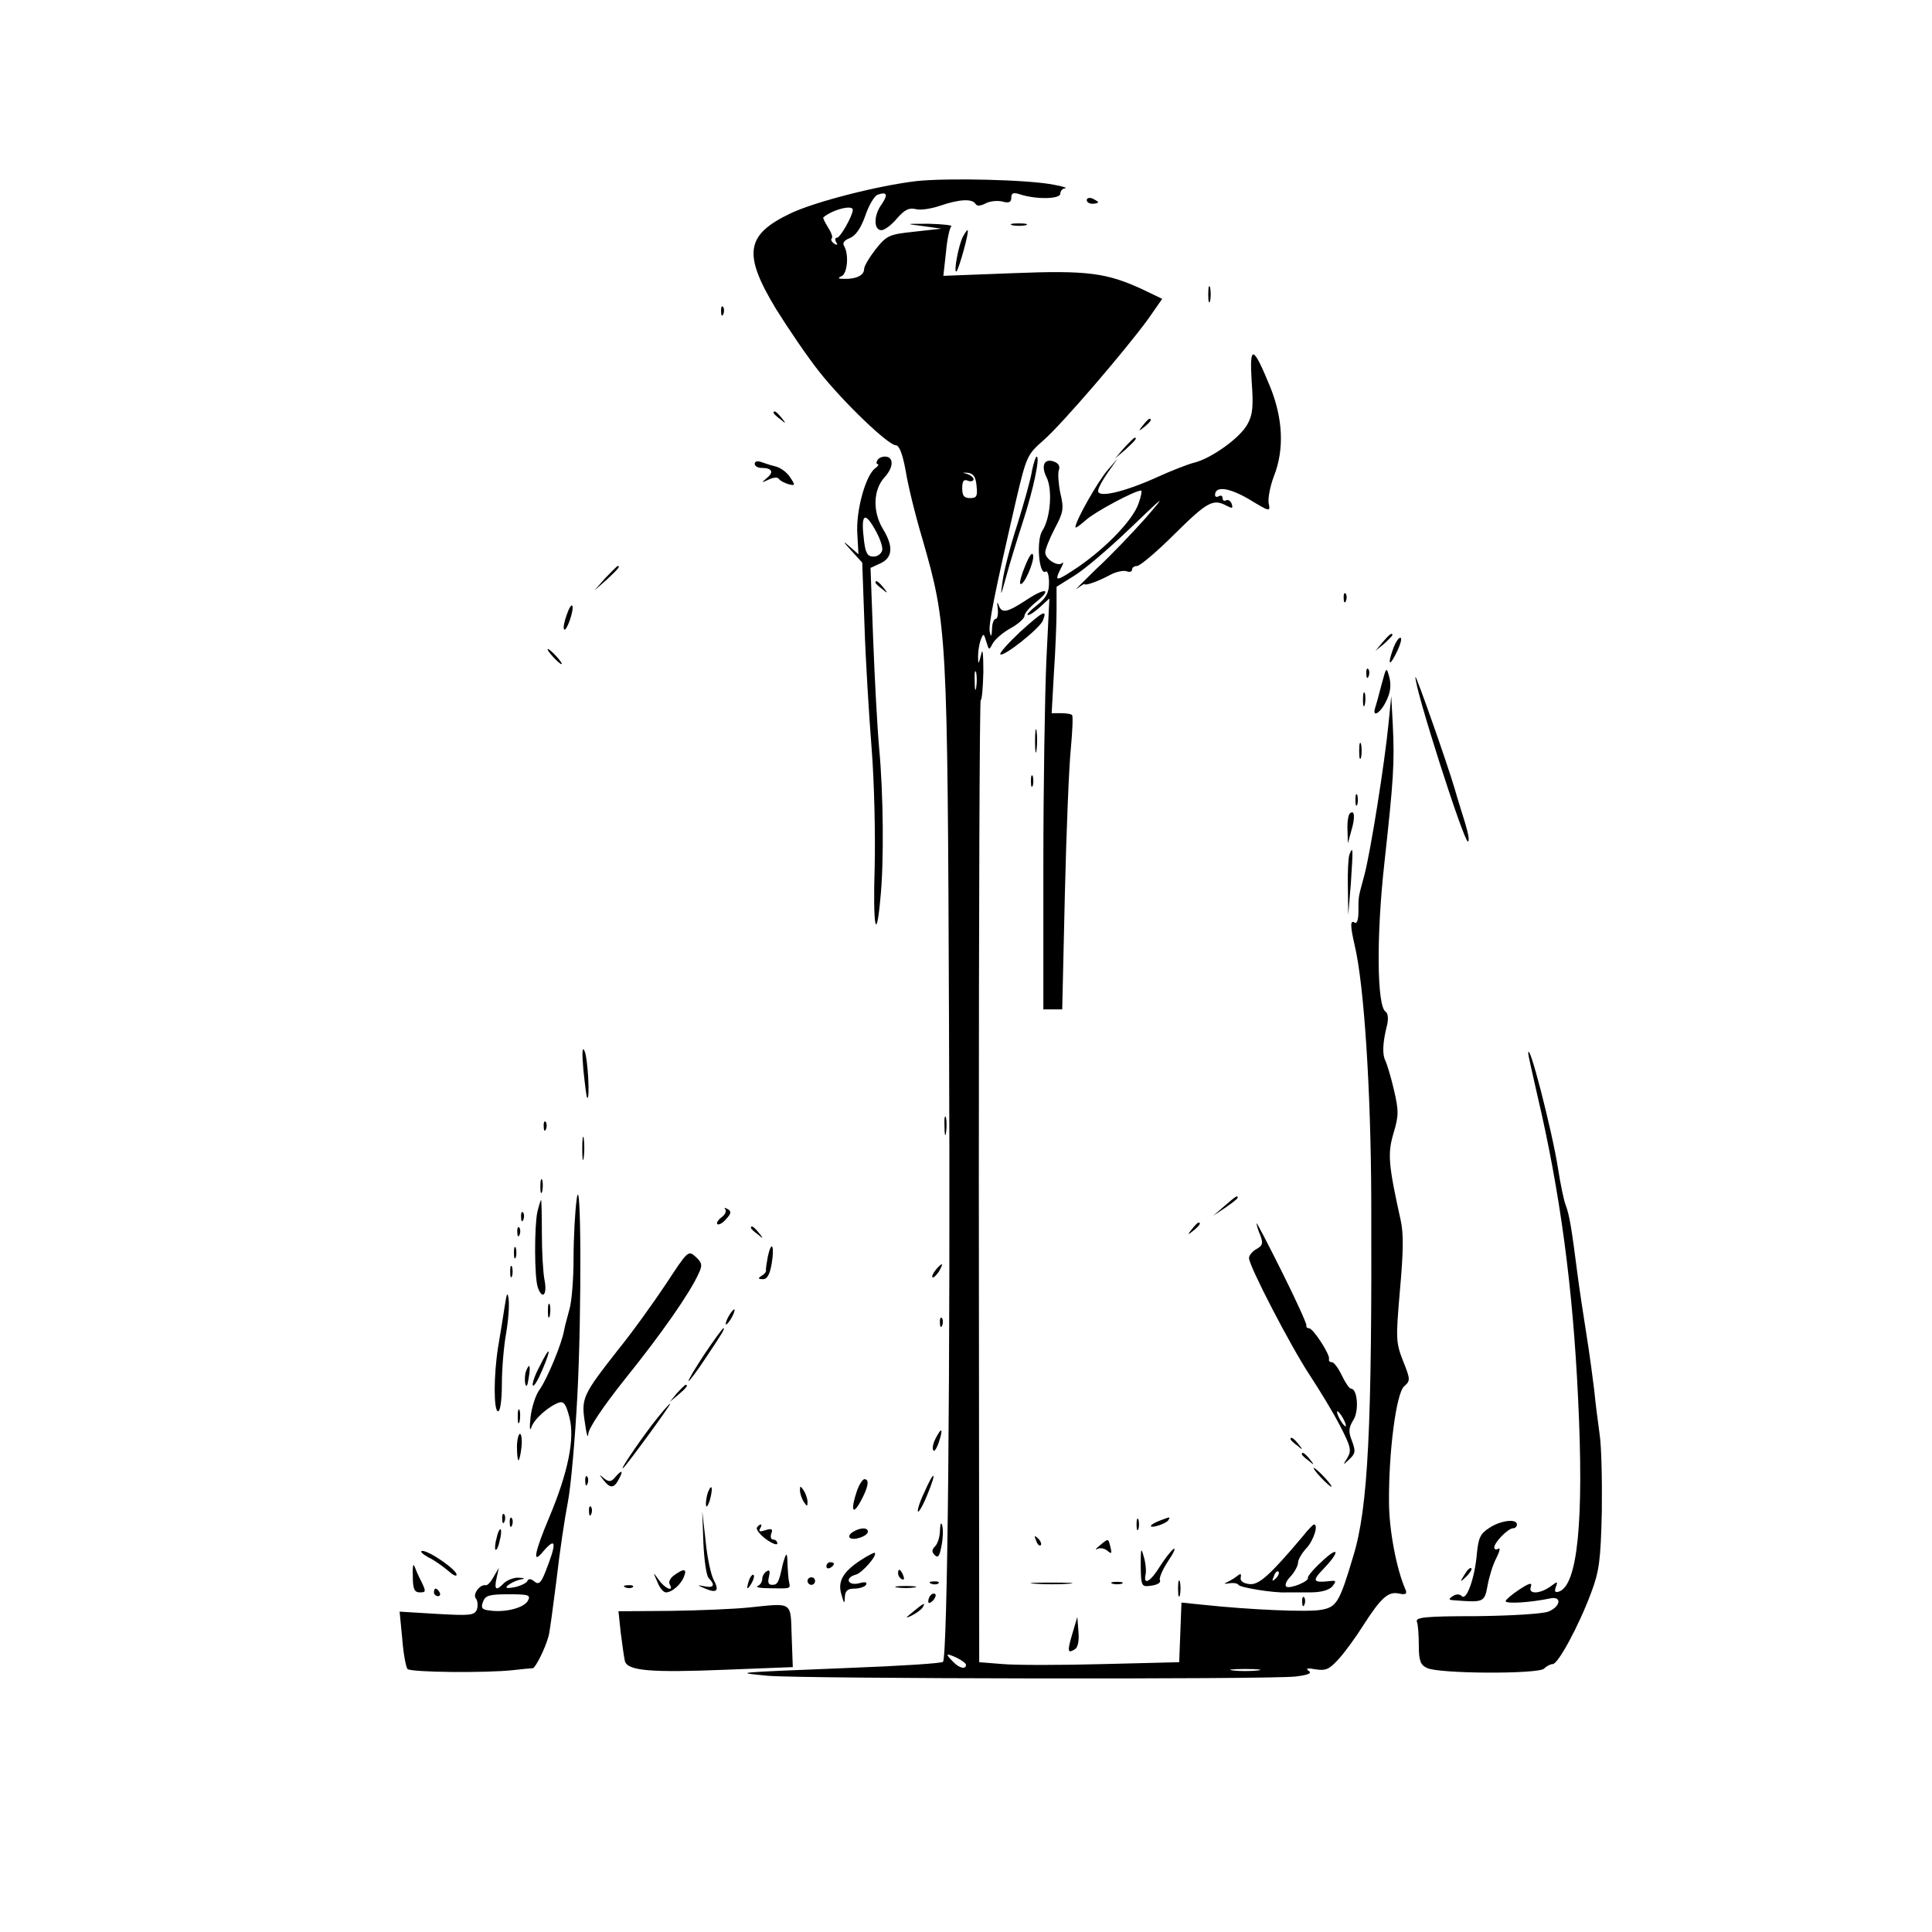 <?xml version="1.0" standalone="no"?>
<!DOCTYPE svg PUBLIC "-//W3C//DTD SVG 20010904//EN"
 "http://www.w3.org/TR/2001/REC-SVG-20010904/DTD/svg10.dtd">
<svg version="1.0" xmlns="http://www.w3.org/2000/svg"
 width="512pt" height="512pt" viewBox="0 0 512 512"
 preserveAspectRatio="xMidYMid meet">
<g transform="translate(0,512) scale(0.1,-0.1)"
fill="#000000" stroke="none">
<path d="M2428 4640 c-101 -12 -266 -54 -332 -85 -120 -57 -128 -107 -40 -253
33 -53 84 -128 115 -167 64 -81 183 -195 203 -195 9 0 18 -23 26 -67 6 -38 26
-120 45 -183 65 -227 66 -242 70 -1290 4 -913 -4 -1672 -16 -1684 -3 -4 -113
-11 -245 -16 -318 -13 -310 -12 -219 -21 91 -8 1324 -10 1398 -2 34 4 45 9 35
15 -9 7 -3 8 19 4 27 -4 36 0 62 29 17 19 46 59 64 88 47 73 66 90 94 84 19
-4 23 -1 17 12 -23 53 -43 156 -43 231 -1 132 19 287 40 306 17 15 17 18 -3
68 -19 49 -19 58 -8 187 9 100 10 150 2 185 -33 149 -35 177 -19 231 14 47 14
59 1 115 -8 35 -19 70 -23 78 -8 16 -7 47 5 94 4 17 2 31 -4 35 -23 14 -25
200 -3 396 24 219 27 262 22 365 l-4 75 -7 -70 c-10 -105 -48 -343 -64 -403
-17 -64 -16 -55 -16 -98 0 -21 -4 -33 -10 -29 -12 8 -12 -8 0 -60 25 -105 43
-383 44 -675 2 -603 -8 -816 -48 -945 -36 -121 -44 -134 -84 -141 -34 -7 -190
0 -312 13 l-59 6 -3 -79 -3 -79 -202 -5 c-110 -3 -230 -3 -265 0 l-63 5 -1
1277 c0 702 2 1275 5 1273 3 -1 6 32 7 74 0 50 -2 66 -6 46 -7 -27 -8 -27 -8
-5 0 14 3 34 7 44 7 19 8 18 15 -5 7 -23 7 -23 17 -4 6 11 27 29 47 40 20 11
37 26 37 33 0 7 14 23 30 36 45 36 26 40 -25 6 -52 -34 -66 -37 -74 -12 -3 9
-4 5 -2 -10 2 -16 -1 -28 -5 -28 -5 0 -10 -12 -10 -27 -1 -21 -3 -22 -6 -8 -4
20 13 104 71 355 26 110 29 116 70 152 49 42 221 243 279 323 l37 53 -52 25
c-95 44 -146 51 -345 43 l-183 -7 7 63 c3 35 10 65 14 68 5 3 -22 6 -59 7 -64
0 -64 0 -17 -6 l50 -7 -72 -8 c-67 -7 -73 -10 -102 -46 -17 -22 -31 -45 -31
-53 0 -17 -22 -27 -53 -26 -16 0 -18 2 -7 7 16 7 20 58 7 80 -5 8 0 15 15 21
15 6 29 25 41 59 9 27 24 53 33 56 25 9 28 0 10 -26 -21 -29 -21 -68 0 -68 8
0 27 14 41 31 20 23 32 29 49 25 13 -4 43 1 66 9 50 17 84 19 93 5 4 -7 13 -6
27 1 11 6 31 8 44 5 18 -5 24 -2 24 10 0 12 5 15 23 9 43 -14 107 -13 107 2 0
7 6 14 13 14 6 1 -6 5 -28 9 -66 14 -285 19 -367 10z m-168 -76 c0 -15 -33
-74 -42 -74 -5 0 -6 -5 -2 -12 5 -7 3 -8 -5 -4 -7 5 -10 11 -7 14 4 3 -1 16
-10 30 -8 13 -14 25 -12 26 25 21 78 34 78 20z m328 -732 c3 -27 0 -32 -17
-32 -16 0 -21 6 -21 26 0 19 4 25 15 20 8 -3 15 -1 15 4 0 5 -8 11 -17 14 -14
4 -14 4 2 3 15 -2 21 -11 23 -35z m-1 -534 c-2 -13 -4 -5 -4 17 -1 22 1 32 4
23 2 -10 2 -28 0 -40z m-27 -2590 c0 -13 -18 -9 -34 8 -22 22 -20 24 9 11 14
-7 25 -15 25 -19z m773 -15 c-18 -2 -48 -2 -65 0 -18 2 -4 4 32 4 36 0 50 -2
33 -4z"/>
<path d="M2880 4590 c0 -6 7 -10 15 -10 8 0 15 2 15 4 0 2 -7 6 -15 10 -8 3
-15 1 -15 -4z"/>
<path d="M2683 4523 c9 -2 25 -2 35 0 9 3 1 5 -18 5 -19 0 -27 -2 -17 -5z"/>
<path d="M2552 4493 c-12 -22 -26 -100 -17 -92 7 8 35 109 29 109 -2 0 -7 -8
-12 -17z"/>
<path d="M3202 4340 c0 -19 2 -27 5 -17 2 9 2 25 0 35 -3 9 -5 1 -5 -18z"/>
<path d="M1911 4294 c0 -11 3 -14 6 -6 3 7 2 16 -1 19 -3 4 -6 -2 -5 -13z"/>
<path d="M3317 4110 c5 -66 3 -89 -11 -114 -19 -36 -96 -91 -141 -102 -16 -4
-63 -22 -104 -41 -83 -37 -151 -53 -151 -34 0 7 12 29 26 49 l26 37 -26 -30
c-25 -28 -86 -135 -86 -152 0 -4 12 5 28 19 23 21 129 78 146 78 3 0 0 -16 -7
-35 -15 -43 -84 -115 -159 -167 -60 -40 -65 -41 -47 -5 7 12 8 19 4 15 -11
-11 -45 10 -45 28 0 8 11 36 25 63 23 43 25 53 15 94 -5 25 -7 53 -4 61 4 10
-1 18 -11 22 -27 11 -37 -9 -22 -40 17 -32 11 -110 -11 -143 -16 -25 -9 -118
9 -108 5 4 9 -10 9 -29 0 -27 -7 -40 -32 -60 -18 -14 -29 -26 -24 -26 6 0 20
10 33 22 l24 22 -8 -164 c-4 -91 -8 -336 -8 -545 l0 -380 25 0 25 0 7 305 c4
168 11 342 16 388 4 45 6 85 3 87 -2 3 -16 5 -29 5 l-25 0 6 107 c4 58 7 134
7 167 l0 61 48 30 c26 16 92 72 147 125 95 91 97 92 40 26 -33 -37 -91 -98
-130 -134 -38 -37 -61 -60 -51 -52 11 8 20 14 20 12 2 -5 38 8 69 25 15 8 35
12 43 9 7 -3 14 -1 14 4 0 6 6 10 13 10 8 0 53 38 100 85 86 85 102 94 137 75
16 -8 18 -8 14 5 -3 8 -10 12 -15 9 -5 -3 -9 0 -9 6 0 6 -4 8 -10 5 -5 -3 -10
-2 -10 3 0 25 37 20 90 -11 56 -34 57 -34 52 -10 -2 13 4 45 14 71 28 71 24
153 -10 237 -45 110 -55 113 -49 15z"/>
<path d="M2050 4026 c0 -2 8 -10 18 -17 15 -13 16 -12 3 4 -13 16 -21 21 -21
13z"/>
<path d="M3029 3993 c-13 -16 -12 -17 4 -4 16 13 21 21 13 21 -2 0 -10 -8 -17
-17z"/>
<path d="M2979 3933 l-24 -28 28 24 c25 23 32 31 24 31 -2 0 -14 -12 -28 -27z"/>
<path d="M2325 3900 c-3 -5 -3 -10 1 -10 4 0 1 -6 -8 -12 -25 -21 -50 -113
-46 -173 l3 -54 -25 22 c-17 15 -16 12 5 -11 l30 -33 6 -167 c3 -92 12 -239
19 -327 7 -88 10 -229 8 -312 -5 -157 4 -206 15 -85 10 95 8 280 -3 397 -5 55
-12 186 -16 290 l-7 190 26 12 c33 15 35 45 7 91 -28 46 -26 104 4 137 25 27
25 55 1 55 -8 0 -17 -4 -20 -10z m13 -238 c-2 -9 -12 -17 -23 -17 -16 0 -21 9
-25 40 -9 70 0 82 27 35 13 -22 23 -48 21 -58z"/>
<path d="M2735 3873 c-3 -21 -21 -85 -39 -143 -19 -58 -36 -125 -39 -150 -6
-43 -6 -43 9 10 8 30 28 96 44 145 29 89 47 175 37 175 -2 0 -8 -17 -12 -37z"/>
<path d="M2000 3891 c0 -6 8 -11 18 -11 28 0 34 -11 14 -27 -15 -13 -15 -13 5
-4 12 6 24 7 27 2 3 -5 15 -11 25 -14 19 -5 19 -3 5 18 -8 13 -26 26 -39 29
-13 3 -30 9 -39 12 -9 3 -16 1 -16 -5z"/>
<path d="M2717 3621 c-10 -24 -16 -46 -13 -48 8 -8 37 57 34 75 -2 11 -10 0
-21 -27z"/>
<path d="M1604 3588 l-29 -33 33 29 c30 28 37 36 29 36 -2 0 -16 -15 -33 -32z"/>
<path d="M2320 3576 c0 -2 8 -10 18 -17 15 -13 16 -12 3 4 -13 16 -21 21 -21
13z"/>
<path d="M3561 3534 c0 -11 3 -14 6 -6 3 7 2 16 -1 19 -3 4 -6 -2 -5 -13z"/>
<path d="M1502 3491 c-7 -19 -10 -36 -7 -39 6 -7 26 49 22 62 -2 6 -9 -5 -15
-23z"/>
<path d="M2704 3446 c-32 -30 -56 -57 -53 -60 8 -8 105 69 113 90 12 31 0 24
-60 -30z"/>
<path d="M3664 3418 l-19 -23 23 19 c12 11 22 21 22 23 0 8 -8 2 -26 -19z"/>
<path d="M3691 3398 c-15 -43 -8 -45 12 -3 9 19 13 35 8 35 -5 0 -14 -14 -20
-32z"/>
<path d="M1465 3380 c10 -11 20 -20 23 -20 3 0 -3 9 -13 20 -10 11 -20 20 -23
20 -3 0 3 -9 13 -20z"/>
<path d="M3621 3334 c0 -11 3 -14 6 -6 3 7 2 16 -1 19 -3 4 -6 -2 -5 -13z"/>
<path d="M3661 3305 c-7 -28 -15 -56 -17 -62 -8 -27 16 -11 30 20 11 22 13 41
8 62 -8 29 -8 28 -21 -20z"/>
<path d="M3751 3326 c-2 -30 128 -436 139 -436 5 0 1 21 -7 48 -8 26 -21 67
-28 92 -21 71 -104 306 -104 296z"/>
<path d="M3612 3265 c0 -16 2 -22 5 -12 2 9 2 23 0 30 -3 6 -5 -1 -5 -18z"/>
<path d="M2743 3155 c0 -27 2 -38 4 -22 2 15 2 37 0 50 -2 12 -4 0 -4 -28z"/>
<path d="M3602 3130 c0 -19 2 -27 5 -17 2 9 2 25 0 35 -3 9 -5 1 -5 -18z"/>
<path d="M2732 3050 c0 -14 2 -19 5 -12 2 6 2 18 0 25 -3 6 -5 1 -5 -13z"/>
<path d="M3592 3000 c0 -14 2 -19 5 -12 2 6 2 18 0 25 -3 6 -5 1 -5 -13z"/>
<path d="M3577 2964 c-4 -4 -7 -23 -6 -43 l1 -36 9 33 c11 36 9 58 -4 46z"/>
<path d="M3576 2855 c-3 -9 -5 -49 -4 -88 l1 -72 7 85 c6 92 6 100 -4 75z"/>
<path d="M1546 2285 c4 -38 8 -72 10 -74 8 -9 2 105 -7 124 -6 13 -7 -4 -3
-50z"/>
<path d="M4050 2328 c0 -4 11 -53 24 -110 60 -255 94 -506 108 -802 16 -326
-1 -498 -51 -514 -10 -3 -12 0 -8 12 6 16 5 16 -15 1 -29 -20 -59 -20 -51 0 4
12 -4 10 -30 -7 -20 -13 -36 -27 -37 -31 0 -8 65 -4 118 7 32 7 28 -22 -5 -35
-16 -6 -100 -11 -191 -12 -135 0 -162 -3 -157 -15 3 -7 5 -36 5 -62 0 -40 4
-52 21 -60 29 -16 296 -17 311 -2 7 7 17 12 23 12 14 0 69 101 102 190 21 56
25 84 28 215 1 82 -1 175 -6 205 -4 30 -11 82 -14 115 -4 33 -13 101 -21 150
-8 50 -19 123 -24 162 -15 118 -21 154 -31 180 -5 13 -14 57 -20 96 -16 102
-79 346 -79 305z"/>
<path d="M2503 2135 c0 -22 2 -30 4 -17 2 12 2 30 0 40 -3 9 -5 -1 -4 -23z"/>
<path d="M1441 2134 c0 -11 3 -14 6 -6 3 7 2 16 -1 19 -3 4 -6 -2 -5 -13z"/>
<path d="M1543 2075 c0 -27 2 -38 4 -22 2 15 2 37 0 50 -2 12 -4 0 -4 -28z"/>
<path d="M1432 1975 c0 -16 2 -22 5 -12 2 9 2 23 0 30 -3 6 -5 -1 -5 -18z"/>
<path d="M1528 1940 c-4 -30 -8 -100 -8 -155 0 -55 -5 -116 -11 -135 -5 -19
-12 -44 -14 -55 -6 -36 -45 -129 -64 -156 -11 -14 -22 -48 -25 -75 -3 -27 -2
-39 2 -27 7 22 44 55 73 66 13 4 19 -4 28 -39 15 -57 -4 -147 -53 -264 -40
-95 -46 -128 -17 -92 36 42 37 23 5 -57 -11 -27 -17 -31 -28 -22 -8 7 -15 8
-18 2 -1 -5 -16 -13 -33 -17 -21 -4 -27 -3 -20 4 6 5 19 12 30 15 19 4 18 5
-2 6 -12 0 -28 -6 -37 -14 -21 -22 -27 -19 -20 13 l6 27 -14 -24 c-7 -13 -16
-23 -21 -22 -15 3 -35 -24 -26 -35 5 -6 6 -19 3 -29 -7 -16 -17 -17 -106 -12
l-99 6 7 -72 c3 -40 10 -76 14 -80 8 -9 207 -11 280 -3 25 3 48 5 52 5 7 1 33
52 42 86 3 11 12 79 21 150 8 72 22 164 30 205 8 41 19 167 25 280 12 228 10
613 -2 520z m-129 -1062 c-10 -19 -60 -32 -101 -26 -21 2 -24 7 -18 23 6 17
17 20 68 20 53 0 59 -2 51 -17z"/>
<path d="M3245 1924 l-30 -26 33 22 c17 12 32 23 32 26 0 7 -4 5 -35 -22z"/>
<path d="M1424 1908 c-8 -39 -8 -171 1 -199 12 -35 26 -21 18 19 -4 20 -7 76
-7 125 0 48 -1 87 -2 87 -1 0 -6 -15 -10 -32z"/>
<path d="M1922 1915 c4 -4 0 -14 -10 -21 -9 -7 -14 -15 -11 -18 3 -3 14 2 23
13 14 15 15 21 4 27 -7 4 -10 4 -6 -1z"/>
<path d="M1381 1894 c0 -11 3 -14 6 -6 3 7 2 16 -1 19 -3 4 -6 -2 -5 -13z"/>
<path d="M3159 1863 c-13 -16 -12 -17 4 -4 16 13 21 21 13 21 -2 0 -10 -8 -17
-17z"/>
<path d="M3330 1878 c0 -4 4 -18 10 -32 8 -21 6 -27 -10 -36 -11 -6 -20 -17
-20 -24 0 -21 111 -235 162 -312 25 -38 61 -97 79 -132 29 -56 31 -66 20 -85
-13 -21 -13 -21 5 -4 16 15 17 21 7 48 -10 25 -9 35 3 55 16 23 12 84 -6 84
-4 0 -15 16 -24 35 -9 19 -21 35 -26 35 -6 0 -9 3 -8 8 4 11 -42 82 -53 82 -5
0 -8 3 -7 8 1 4 -28 68 -65 142 -37 74 -67 132 -67 128z m230 -518 c6 -11 8
-20 6 -20 -3 0 -10 9 -16 20 -6 11 -8 20 -6 20 3 0 10 -9 16 -20z"/>
<path d="M1371 1854 c0 -11 3 -14 6 -6 3 7 2 16 -1 19 -3 4 -6 -2 -5 -13z"/>
<path d="M1990 1866 c0 -2 8 -10 18 -17 15 -13 16 -12 3 4 -13 16 -21 21 -21
13z"/>
<path d="M1362 1800 c0 -14 2 -19 5 -12 2 6 2 18 0 25 -3 6 -5 1 -5 -13z"/>
<path d="M2035 1791 c-3 -17 -6 -34 -5 -37 1 -4 -4 -11 -12 -15 -10 -7 -9 -9
4 -9 11 0 18 12 23 41 8 48 0 64 -10 20z"/>
<path d="M1766 1719 c-32 -48 -89 -128 -128 -176 -94 -120 -98 -128 -88 -193
4 -30 8 -44 9 -30 1 15 38 71 97 145 96 119 172 228 195 279 11 23 10 29 -7
45 -20 18 -21 17 -78 -70z"/>
<path d="M1352 1750 c0 -14 2 -19 5 -12 2 6 2 18 0 25 -3 6 -5 1 -5 -13z"/>
<path d="M2480 1755 c-7 -9 -11 -17 -9 -20 3 -2 10 5 17 15 14 24 10 26 -8 5z"/>
<path d="M1337 1655 c-4 -27 -12 -75 -17 -105 -12 -76 -12 -170 0 -170 6 0 10
31 10 72 0 39 5 99 11 133 6 34 9 75 7 91 -3 23 -5 18 -11 -21z"/>
<path d="M1452 1645 c0 -16 2 -22 5 -12 2 9 2 23 0 30 -3 6 -5 -1 -5 -18z"/>
<path d="M1930 1630 c-6 -11 -8 -20 -6 -20 3 0 10 9 16 20 6 11 8 20 6 20 -3
0 -10 -9 -16 -20z"/>
<path d="M2491 1614 c0 -11 3 -14 6 -6 3 7 2 16 -1 19 -3 4 -6 -2 -5 -13z"/>
<path d="M1866 1530 c-25 -38 -44 -70 -41 -70 2 0 22 26 43 58 47 70 54 82 49
82 -2 0 -25 -31 -51 -70z"/>
<path d="M1430 1499 c-12 -22 -20 -45 -18 -50 2 -6 13 12 25 40 26 61 21 67
-7 10z"/>
<path d="M1394 1486 c-3 -8 -4 -23 -2 -33 3 -11 6 -6 9 15 6 34 2 42 -7 18z"/>
<path d="M1794 1428 l-19 -23 23 19 c21 18 27 26 19 26 -2 0 -12 -10 -23 -22z"/>
<path d="M1727 1343 c-42 -56 -87 -123 -75 -113 11 10 128 170 124 170 -3 0
-25 -26 -49 -57z"/>
<path d="M1372 1365 c0 -16 2 -22 5 -12 2 9 2 23 0 30 -3 6 -5 -1 -5 -18z"/>
<path d="M2480 1309 c-6 -11 -10 -25 -7 -32 2 -6 9 3 15 21 12 36 8 42 -8 11z"/>
<path d="M1370 1285 c0 -19 2 -35 4 -35 2 0 6 16 8 35 2 19 0 35 -4 35 -4 0
-8 -16 -8 -35z"/>
<path d="M3420 1306 c0 -2 8 -10 18 -17 15 -13 16 -12 3 4 -13 16 -21 21 -21
13z"/>
<path d="M3450 1266 c0 -2 8 -10 18 -17 15 -13 16 -12 3 4 -13 16 -21 21 -21
13z"/>
<path d="M3500 1205 c13 -14 26 -25 28 -25 3 0 -5 11 -18 25 -13 14 -26 25
-28 25 -3 0 5 -11 18 -25z"/>
<path d="M1630 1205 c-10 -12 -16 -13 -29 -3 -14 12 -14 11 -2 -4 18 -23 28
-23 41 2 13 24 8 26 -10 5z"/>
<path d="M1551 1194 c0 -11 3 -14 6 -6 3 7 2 16 -1 19 -3 4 -6 -2 -5 -13z"/>
<path d="M2449 1164 c-12 -25 -19 -48 -16 -50 2 -2 14 18 25 46 26 63 18 66
-9 4z"/>
<path d="M2271 1169 c-17 -50 -12 -67 9 -29 21 38 25 60 11 60 -5 0 -14 -14
-20 -31z"/>
<path d="M1876 1165 c-3 -9 -6 -24 -5 -33 0 -9 5 -4 10 12 9 32 6 48 -5 21z"/>
<path d="M2120 1170 c0 -8 5 -22 10 -30 9 -13 10 -13 10 0 0 8 -5 22 -10 30
-9 13 -10 13 -10 0z"/>
<path d="M1561 1114 c0 -11 3 -14 6 -6 3 7 2 16 -1 19 -3 4 -6 -2 -5 -13z"/>
<path d="M1331 1094 c0 -11 3 -14 6 -6 3 7 2 16 -1 19 -3 4 -6 -2 -5 -13z"/>
<path d="M1864 1032 c2 -46 8 -88 14 -94 18 -18 14 -27 -10 -22 -22 4 -22 4 1
-6 31 -13 38 -6 22 24 -7 13 -17 59 -21 102 l-9 79 3 -83z"/>
<path d="M1351 1084 c0 -11 3 -14 6 -6 3 7 2 16 -1 19 -3 4 -6 -2 -5 -13z"/>
<path d="M3012 1080 c0 -14 2 -19 5 -12 2 6 2 18 0 25 -3 6 -5 1 -5 -13z"/>
<path d="M3073 1090 c-13 -5 -23 -11 -23 -14 0 -7 40 6 46 15 6 10 6 10 -23
-1z"/>
<path d="M2491 1065 c0 -17 -6 -36 -13 -43 -9 -9 -9 -15 -1 -23 9 -9 13 -3 18
24 4 19 5 43 2 54 -3 11 -5 6 -6 -12z"/>
<path d="M3947 1071 c-24 -15 -29 -27 -33 -67 -5 -63 -27 -127 -40 -114 -6 6
-15 6 -24 0 -12 -8 -12 -10 5 -11 77 -6 79 -5 87 38 4 23 14 56 23 73 9 18 12
29 6 26 -6 -4 -11 -2 -11 3 0 14 37 51 50 51 6 0 10 5 10 10 0 16 -43 11 -73
-9z"/>
<path d="M2006 1072 c-3 -5 8 -19 24 -31 17 -12 30 -17 30 -11 0 5 -5 10 -11
10 -6 0 -8 7 -5 16 5 12 1 14 -15 9 -15 -5 -19 -4 -15 4 4 6 5 11 2 11 -3 0
-7 -4 -10 -8z"/>
<path d="M3452 1048 c-87 -103 -116 -129 -141 -126 -16 2 -25 8 -23 17 2 11 0
12 -10 4 -7 -6 -20 -13 -28 -17 -8 -3 -5 -4 7 -2 12 2 23 0 25 -4 3 -7 94 -22
128 -20 8 0 36 0 61 0 31 0 51 6 60 16 11 14 10 16 -6 14 -46 -5 -49 0 -17 33
45 47 40 62 -6 18 -22 -20 -37 -39 -36 -42 5 -9 -46 -30 -57 -24 -5 4 0 16 11
27 11 12 20 29 20 37 0 8 10 25 22 38 19 20 33 63 20 63 -2 0 -16 -14 -30 -32z
m-71 -111 c-10 -9 -11 -8 -5 6 3 10 9 15 12 12 3 -3 0 -11 -7 -18z"/>
<path d="M1316 1044 c-4 -14 -5 -28 -3 -31 3 -2 8 8 11 23 4 14 5 28 3 31 -3
2 -8 -8 -11 -23z"/>
<path d="M2260 1060 c-8 -5 -12 -12 -8 -15 9 -9 48 4 48 16 0 12 -21 11 -40
-1z"/>
<path d="M2746 1037 c3 -10 9 -15 12 -12 3 3 0 11 -7 18 -10 9 -11 8 -5 -6z"/>
<path d="M2914 1024 c-10 -8 -13 -13 -6 -9 7 4 19 2 27 -5 11 -9 12 -7 8 9 -6
25 -5 25 -29 5z"/>
<path d="M3023 970 c1 -55 2 -56 29 -52 15 2 25 8 22 14 -3 5 6 27 21 50 15
22 22 37 15 33 -6 -4 -22 -24 -36 -46 -25 -41 -45 -52 -38 -21 2 9 0 31 -5 47
-7 26 -8 22 -8 -25z"/>
<path d="M1135 993 c17 -8 40 -25 53 -36 12 -11 22 -16 22 -10 0 13 -72 63
-91 63 -7 -1 0 -8 16 -17z"/>
<path d="M2282 986 c-48 -31 -63 -57 -52 -92 7 -25 8 -26 9 -6 1 16 7 22 25
22 14 0 28 5 31 10 4 7 -2 9 -19 4 -30 -7 -38 15 -8 23 16 4 58 51 50 58 -1 1
-18 -7 -36 -19z"/>
<path d="M2074 973 c-10 -47 -13 -53 -28 -53 -10 0 -12 7 -8 22 3 14 2 19 -6
14 -7 -4 -12 -13 -12 -21 0 -7 -6 -16 -12 -18 -7 -3 6 -6 30 -6 59 -1 57 -2
53 17 -2 9 -3 29 -4 45 0 15 -1 27 -3 27 -2 0 -6 -12 -10 -27z"/>
<path d="M1094 943 c0 -34 4 -43 19 -43 16 0 16 3 4 28 -8 15 -16 34 -19 42
-3 8 -5 -4 -4 -27z"/>
<path d="M2190 969 c0 -5 5 -7 10 -4 6 3 10 8 10 11 0 2 -4 4 -10 4 -5 0 -10
-5 -10 -11z"/>
<path d="M3881 947 c-13 -21 -12 -21 5 -5 10 10 16 20 13 22 -3 3 -11 -5 -18
-17z"/>
<path d="M1786 945 c-10 -7 -15 -18 -11 -24 12 -21 -13 -11 -29 12 -16 22 -16
22 -4 -5 6 -16 16 -28 23 -28 16 0 41 22 48 43 8 20 -1 21 -27 2z"/>
<path d="M2380 951 c0 -6 4 -13 10 -16 6 -3 7 1 4 9 -7 18 -14 21 -14 7z"/>
<path d="M1986 935 c-9 -26 -7 -32 5 -12 6 10 9 21 6 23 -2 3 -7 -2 -11 -11z"/>
<path d="M2140 930 c0 -5 5 -10 10 -10 6 0 10 5 10 10 0 6 -4 10 -10 10 -5 0
-10 -4 -10 -10z"/>
<path d="M3122 910 c0 -19 2 -27 5 -17 2 9 2 25 0 35 -3 9 -5 1 -5 -18z"/>
<path d="M2468 923 c7 -3 16 -2 19 1 4 3 -2 6 -13 5 -11 0 -14 -3 -6 -6z"/>
<path d="M2743 923 c26 -2 67 -2 90 0 23 2 2 3 -48 3 -49 0 -68 -1 -42 -3z"/>
<path d="M2948 923 c6 -2 18 -2 25 0 6 3 1 5 -13 5 -14 0 -19 -2 -12 -5z"/>
<path d="M1658 913 c7 -3 16 -2 19 1 4 3 -2 6 -13 5 -11 0 -14 -3 -6 -6z"/>
<path d="M2378 913 c12 -2 32 -2 45 0 12 2 2 4 -23 4 -25 0 -35 -2 -22 -4z"/>
<path d="M1150 900 c0 -5 5 -10 11 -10 5 0 7 5 4 10 -3 6 -8 10 -11 10 -2 0
-4 -4 -4 -10z"/>
<path d="M2467 893 c-4 -3 -7 -11 -7 -17 0 -6 5 -5 12 2 6 6 9 14 7 17 -3 3
-9 2 -12 -2z"/>
<path d="M3451 874 c0 -11 3 -14 6 -6 3 7 2 16 -1 19 -3 4 -6 -2 -5 -13z"/>
<path d="M1985 860 c-38 -4 -132 -8 -208 -9 l-138 -1 6 -57 c4 -32 9 -66 11
-75 7 -26 69 -31 266 -23 l179 7 -3 82 c-3 93 4 88 -113 76z"/>
<path d="M2420 849 c-22 -18 -22 -19 -3 -10 12 6 25 16 28 21 9 15 3 12 -25
-11z"/>
<path d="M2842 791 c-14 -47 -13 -54 6 -42 9 5 12 23 10 47 l-3 39 -13 -44z"/>
</g>
</svg>